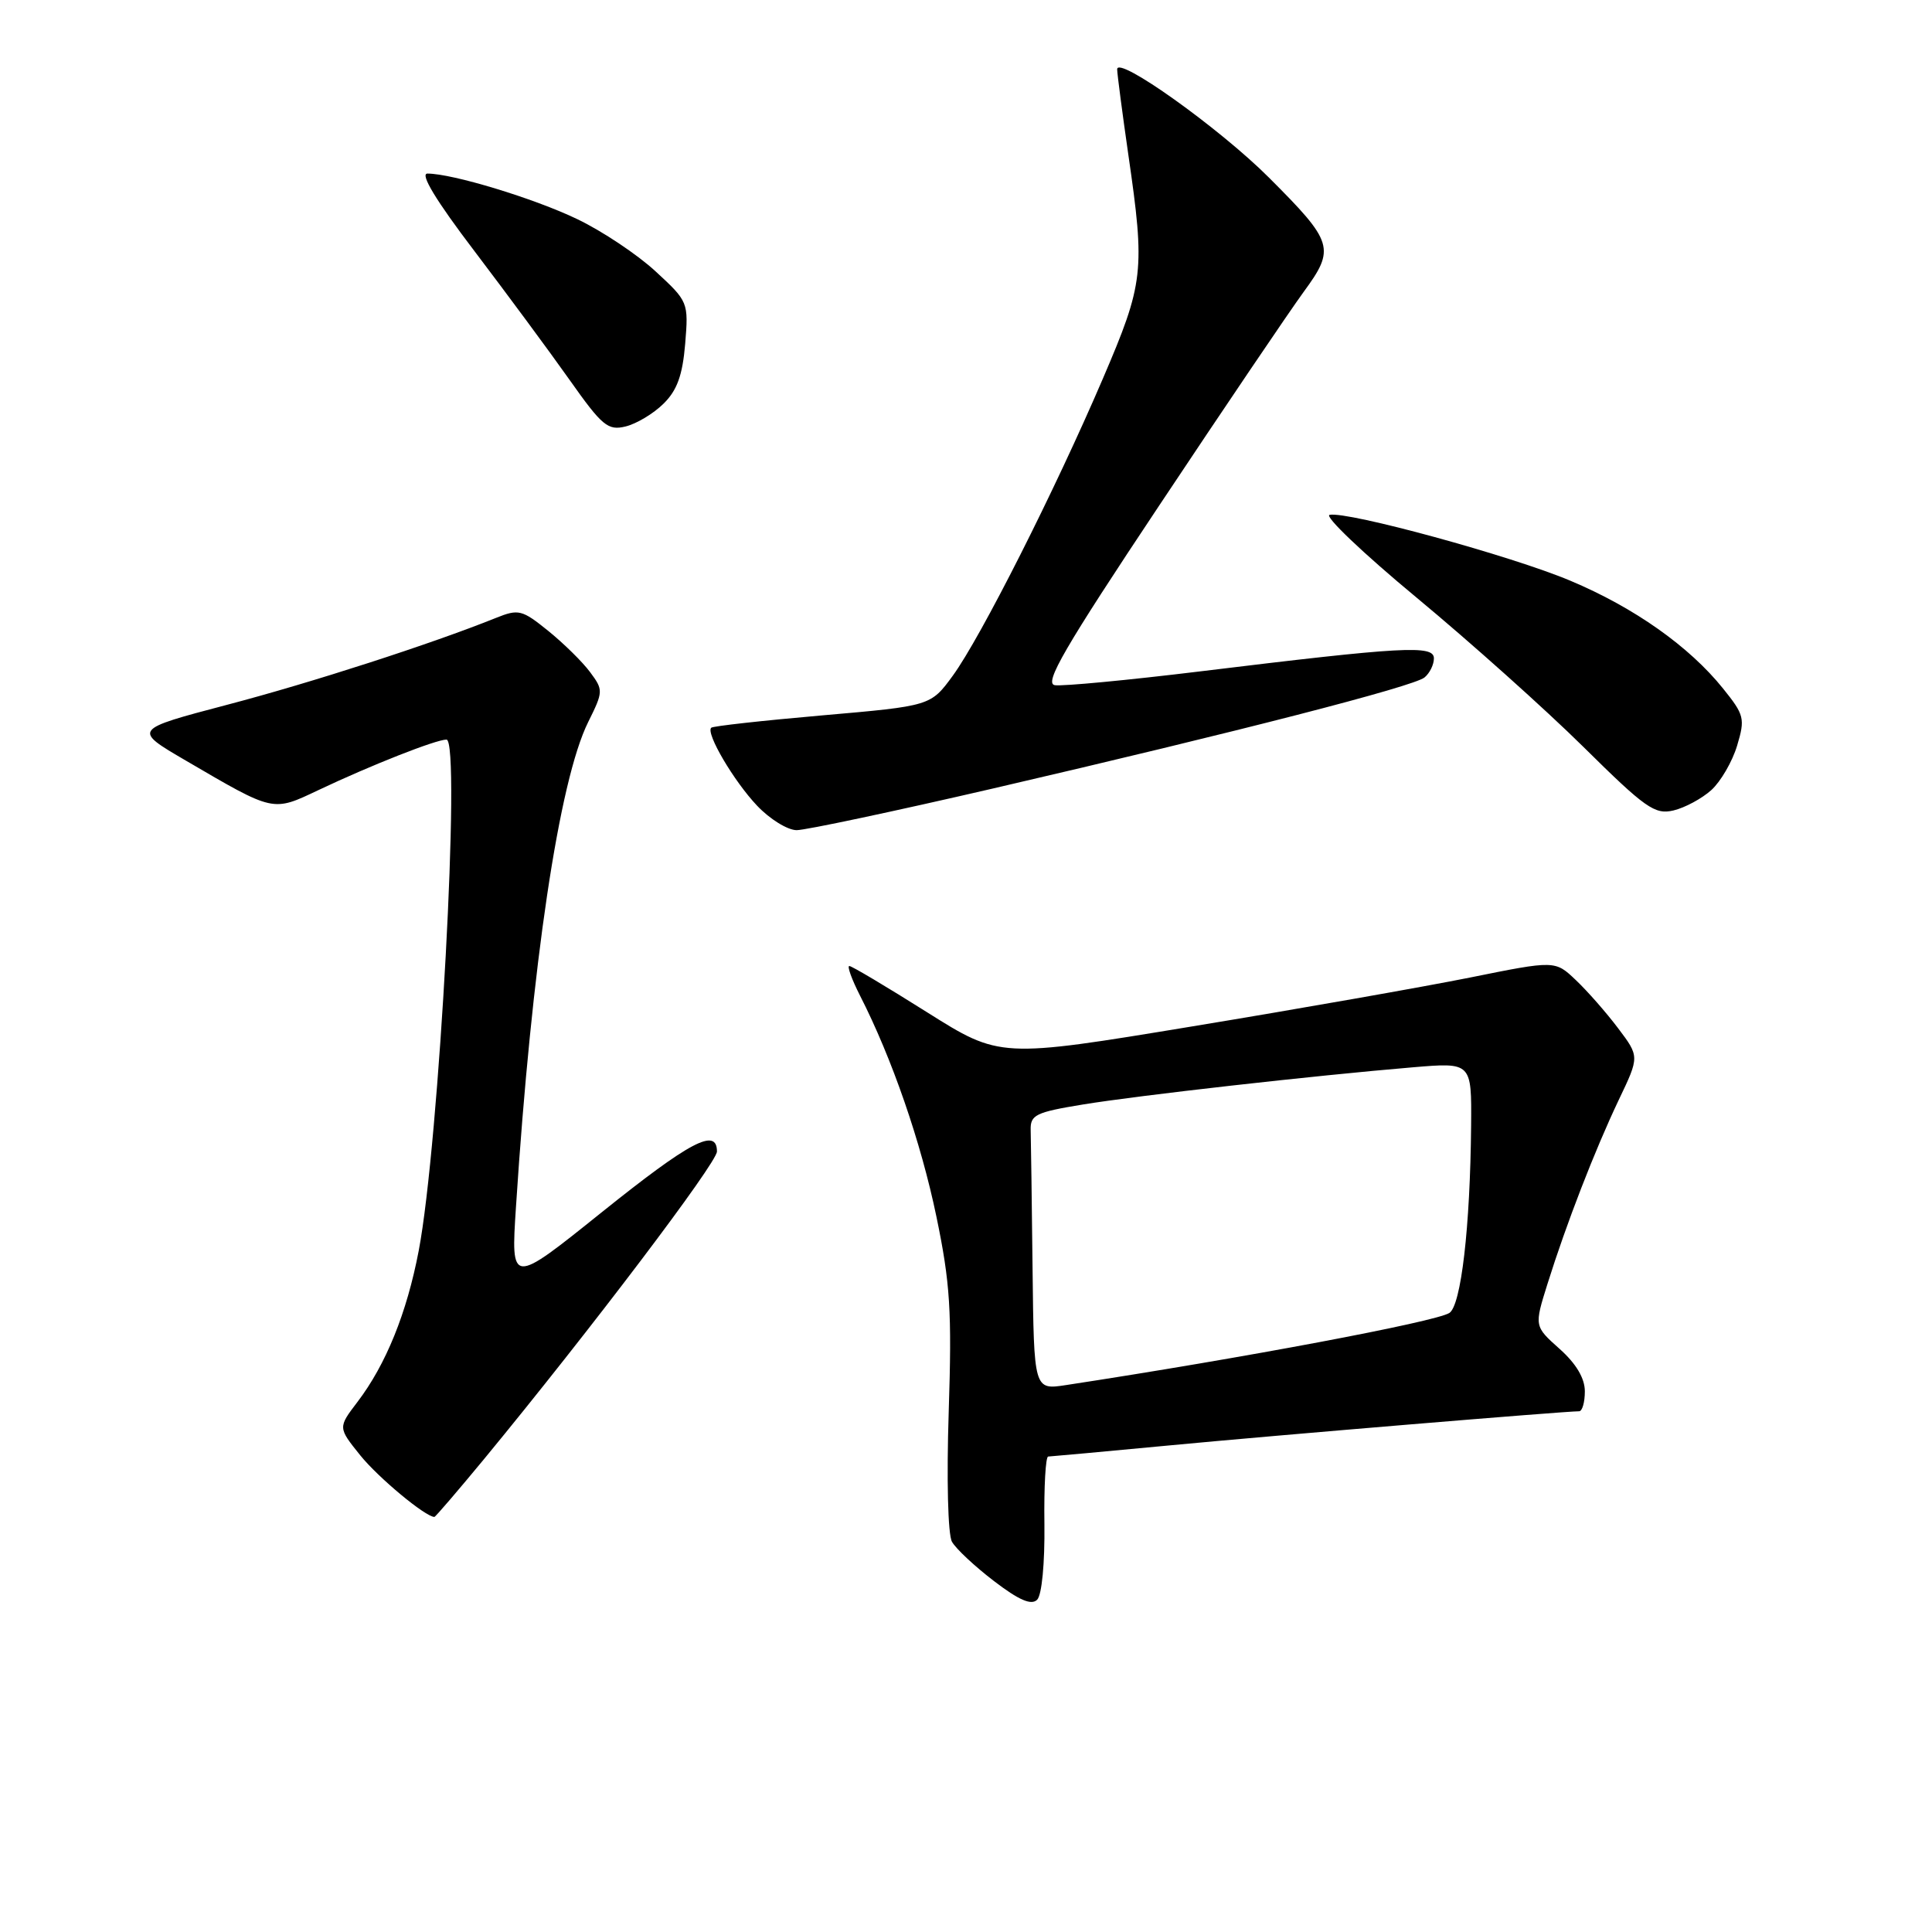 <?xml version="1.0" encoding="UTF-8" standalone="no"?>
<!DOCTYPE svg PUBLIC "-//W3C//DTD SVG 1.1//EN" "http://www.w3.org/Graphics/SVG/1.1/DTD/svg11.dtd" >
<svg xmlns="http://www.w3.org/2000/svg" xmlns:xlink="http://www.w3.org/1999/xlink" version="1.1" viewBox="0 0 256 256">
 <g >
 <path fill="currentColor"
d=" M 138.39 201.95 C 138.32 197.03 138.55 193.00 138.89 193.00 C 139.22 192.99 146.47 192.33 155.00 191.52 C 168.86 190.20 207.30 187.00 209.24 187.00 C 209.66 187.00 210.00 185.81 210.00 184.36 C 210.00 182.63 208.85 180.69 206.65 178.73 C 203.29 175.73 203.29 175.73 205.05 170.12 C 207.55 162.14 211.31 152.44 214.49 145.75 C 217.24 140.00 217.24 140.00 214.41 136.25 C 212.86 134.19 210.34 131.32 208.82 129.88 C 206.06 127.25 206.06 127.25 194.78 129.53 C 188.58 130.77 172.03 133.69 158.00 136.00 C 132.50 140.21 132.50 140.21 122.81 134.11 C 117.48 130.75 112.86 128.00 112.54 128.00 C 112.22 128.00 112.86 129.76 113.95 131.91 C 118.19 140.21 122.03 151.33 124.08 161.21 C 125.91 170.02 126.14 173.74 125.71 187.05 C 125.42 195.96 125.60 203.33 126.14 204.29 C 126.66 205.22 129.17 207.56 131.72 209.51 C 135.03 212.04 136.66 212.74 137.43 211.97 C 138.05 211.34 138.45 207.14 138.39 201.95 Z  M 64.21 193.25 C 78.19 176.28 95.00 154.08 95.00 152.58 C 95.00 149.36 91.44 151.24 79.71 160.65 C 67.69 170.30 67.69 170.30 68.37 159.90 C 70.45 127.82 74.08 103.44 77.94 95.67 C 79.95 91.62 79.95 91.43 78.19 89.06 C 77.19 87.71 74.70 85.26 72.65 83.60 C 69.17 80.79 68.72 80.67 65.71 81.88 C 57.10 85.34 41.26 90.46 30.05 93.40 C 17.60 96.68 17.60 96.68 24.62 100.78 C 36.40 107.66 36.07 107.59 42.22 104.68 C 49.18 101.38 57.77 98.00 59.16 98.00 C 61.10 98.00 58.19 151.56 55.48 165.74 C 53.91 173.97 51.13 180.83 47.36 185.77 C 44.78 189.16 44.78 189.16 47.73 192.83 C 50.11 195.79 56.38 201.00 57.56 201.00 C 57.70 201.00 60.69 197.51 64.21 193.25 Z  M 131.62 104.47 C 164.12 96.93 187.24 90.98 188.75 89.77 C 189.44 89.21 190.00 88.07 190.00 87.24 C 190.00 85.45 186.01 85.67 159.04 88.96 C 149.44 90.13 140.77 90.95 139.77 90.79 C 138.31 90.56 141.01 85.89 153.59 67.00 C 162.19 54.07 170.81 41.33 172.74 38.68 C 176.96 32.92 176.72 32.11 168.13 23.52 C 161.60 16.99 147.99 7.28 148.03 9.19 C 148.05 9.91 148.72 15.00 149.51 20.50 C 151.75 35.92 151.57 37.50 146.14 50.16 C 139.76 65.04 129.94 84.47 126.26 89.52 C 123.32 93.54 123.32 93.54 108.97 94.79 C 101.08 95.48 94.45 96.21 94.24 96.43 C 93.50 97.16 97.24 103.51 100.31 106.75 C 102.00 108.54 104.37 110.00 105.56 110.00 C 106.76 110.00 118.48 107.51 131.62 104.47 Z  M 226.77 104.68 C 228.01 103.55 229.55 100.90 230.18 98.79 C 231.25 95.22 231.13 94.73 228.32 91.24 C 223.84 85.66 216.54 80.50 208.06 76.94 C 200.25 73.65 178.59 67.73 176.18 68.22 C 175.43 68.37 180.62 73.32 187.72 79.20 C 194.82 85.09 204.76 93.98 209.81 98.97 C 218.03 107.10 219.27 107.97 221.74 107.39 C 223.26 107.03 225.52 105.81 226.77 104.68 Z  M 87.91 53.50 C 89.72 51.73 90.44 49.73 90.79 45.56 C 91.24 40.05 91.20 39.95 86.87 35.96 C 84.47 33.74 79.80 30.62 76.50 29.04 C 70.76 26.28 59.95 23.00 56.64 23.00 C 55.61 23.00 57.76 26.56 62.85 33.25 C 67.13 38.89 72.81 46.57 75.46 50.32 C 79.79 56.45 80.55 57.08 82.89 56.51 C 84.33 56.16 86.59 54.81 87.91 53.50 Z  M 136.82 168.09 C 136.72 159.24 136.61 150.99 136.57 149.75 C 136.51 147.73 137.21 147.38 143.50 146.35 C 150.83 145.15 174.02 142.53 187.25 141.42 C 195.00 140.77 195.00 140.77 194.93 149.13 C 194.81 162.62 193.60 173.01 192.04 173.98 C 190.10 175.17 164.65 179.96 141.25 183.53 C 137.00 184.18 137.00 184.18 136.82 168.09 Z "/>
</g>
</svg>